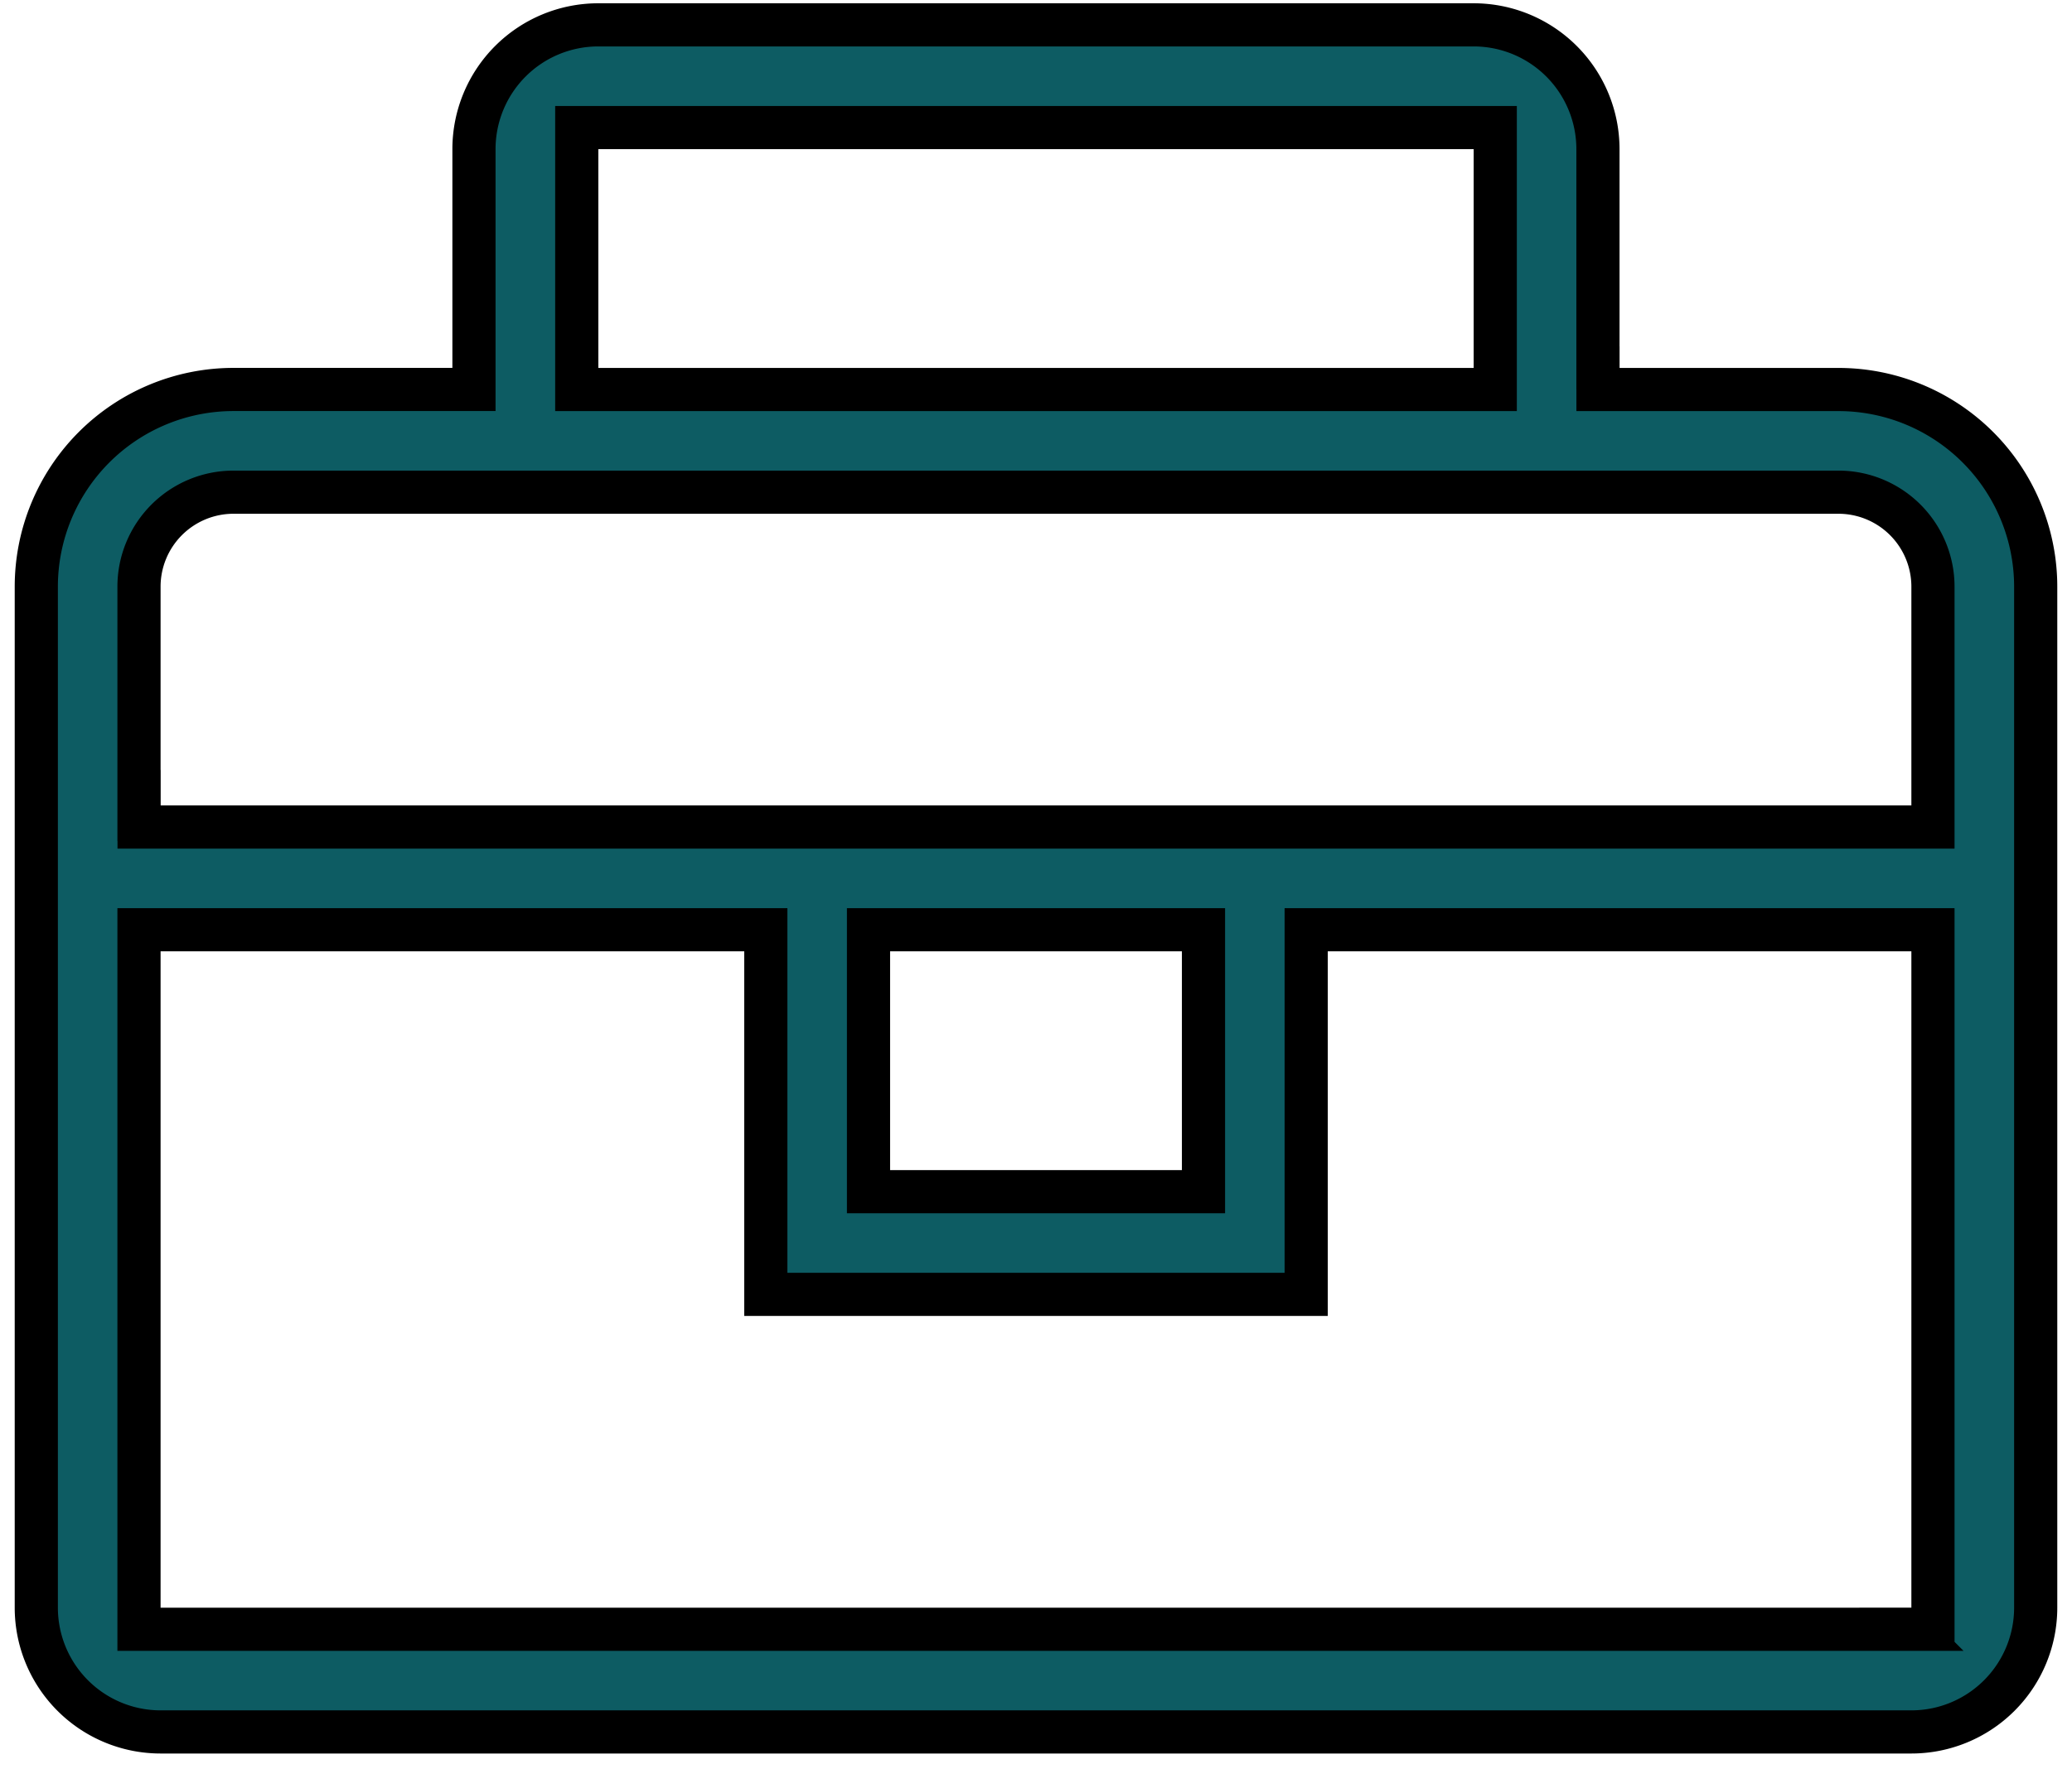<svg width="48" height="41" fill="none" xmlns="http://www.w3.org/2000/svg"><path d="M37.019 8.526v.5h5.57a4.57 4.57 0 014.57 4.57v23.657a2.88 2.88 0 01-2.88 2.88H3.721a2.88 2.88 0 01-2.88-2.88V13.595a4.57 4.57 0 014.57-4.57h5.569v-5.57A2.88 2.88 0 0113.86.576h20.278a2.88 2.88 0 012.88 2.88v5.07zm-23.158-5.57h-.5v6.07h21.278v-6.07H13.861zm30.418 34.797h.5V21.544h-14.52v8.45H17.741v-8.45H3.22v16.21h41.06zM20.62 21.544h-.5v6.07h7.76v-6.07h-7.26zm-17.398-2.88v.5h41.557v-5.569a2.19 2.19 0 00-2.19-2.19H5.41a2.19 2.19 0 00-2.19 2.19v5.07z" fill="#0D5C63" stroke="#000"/></svg>